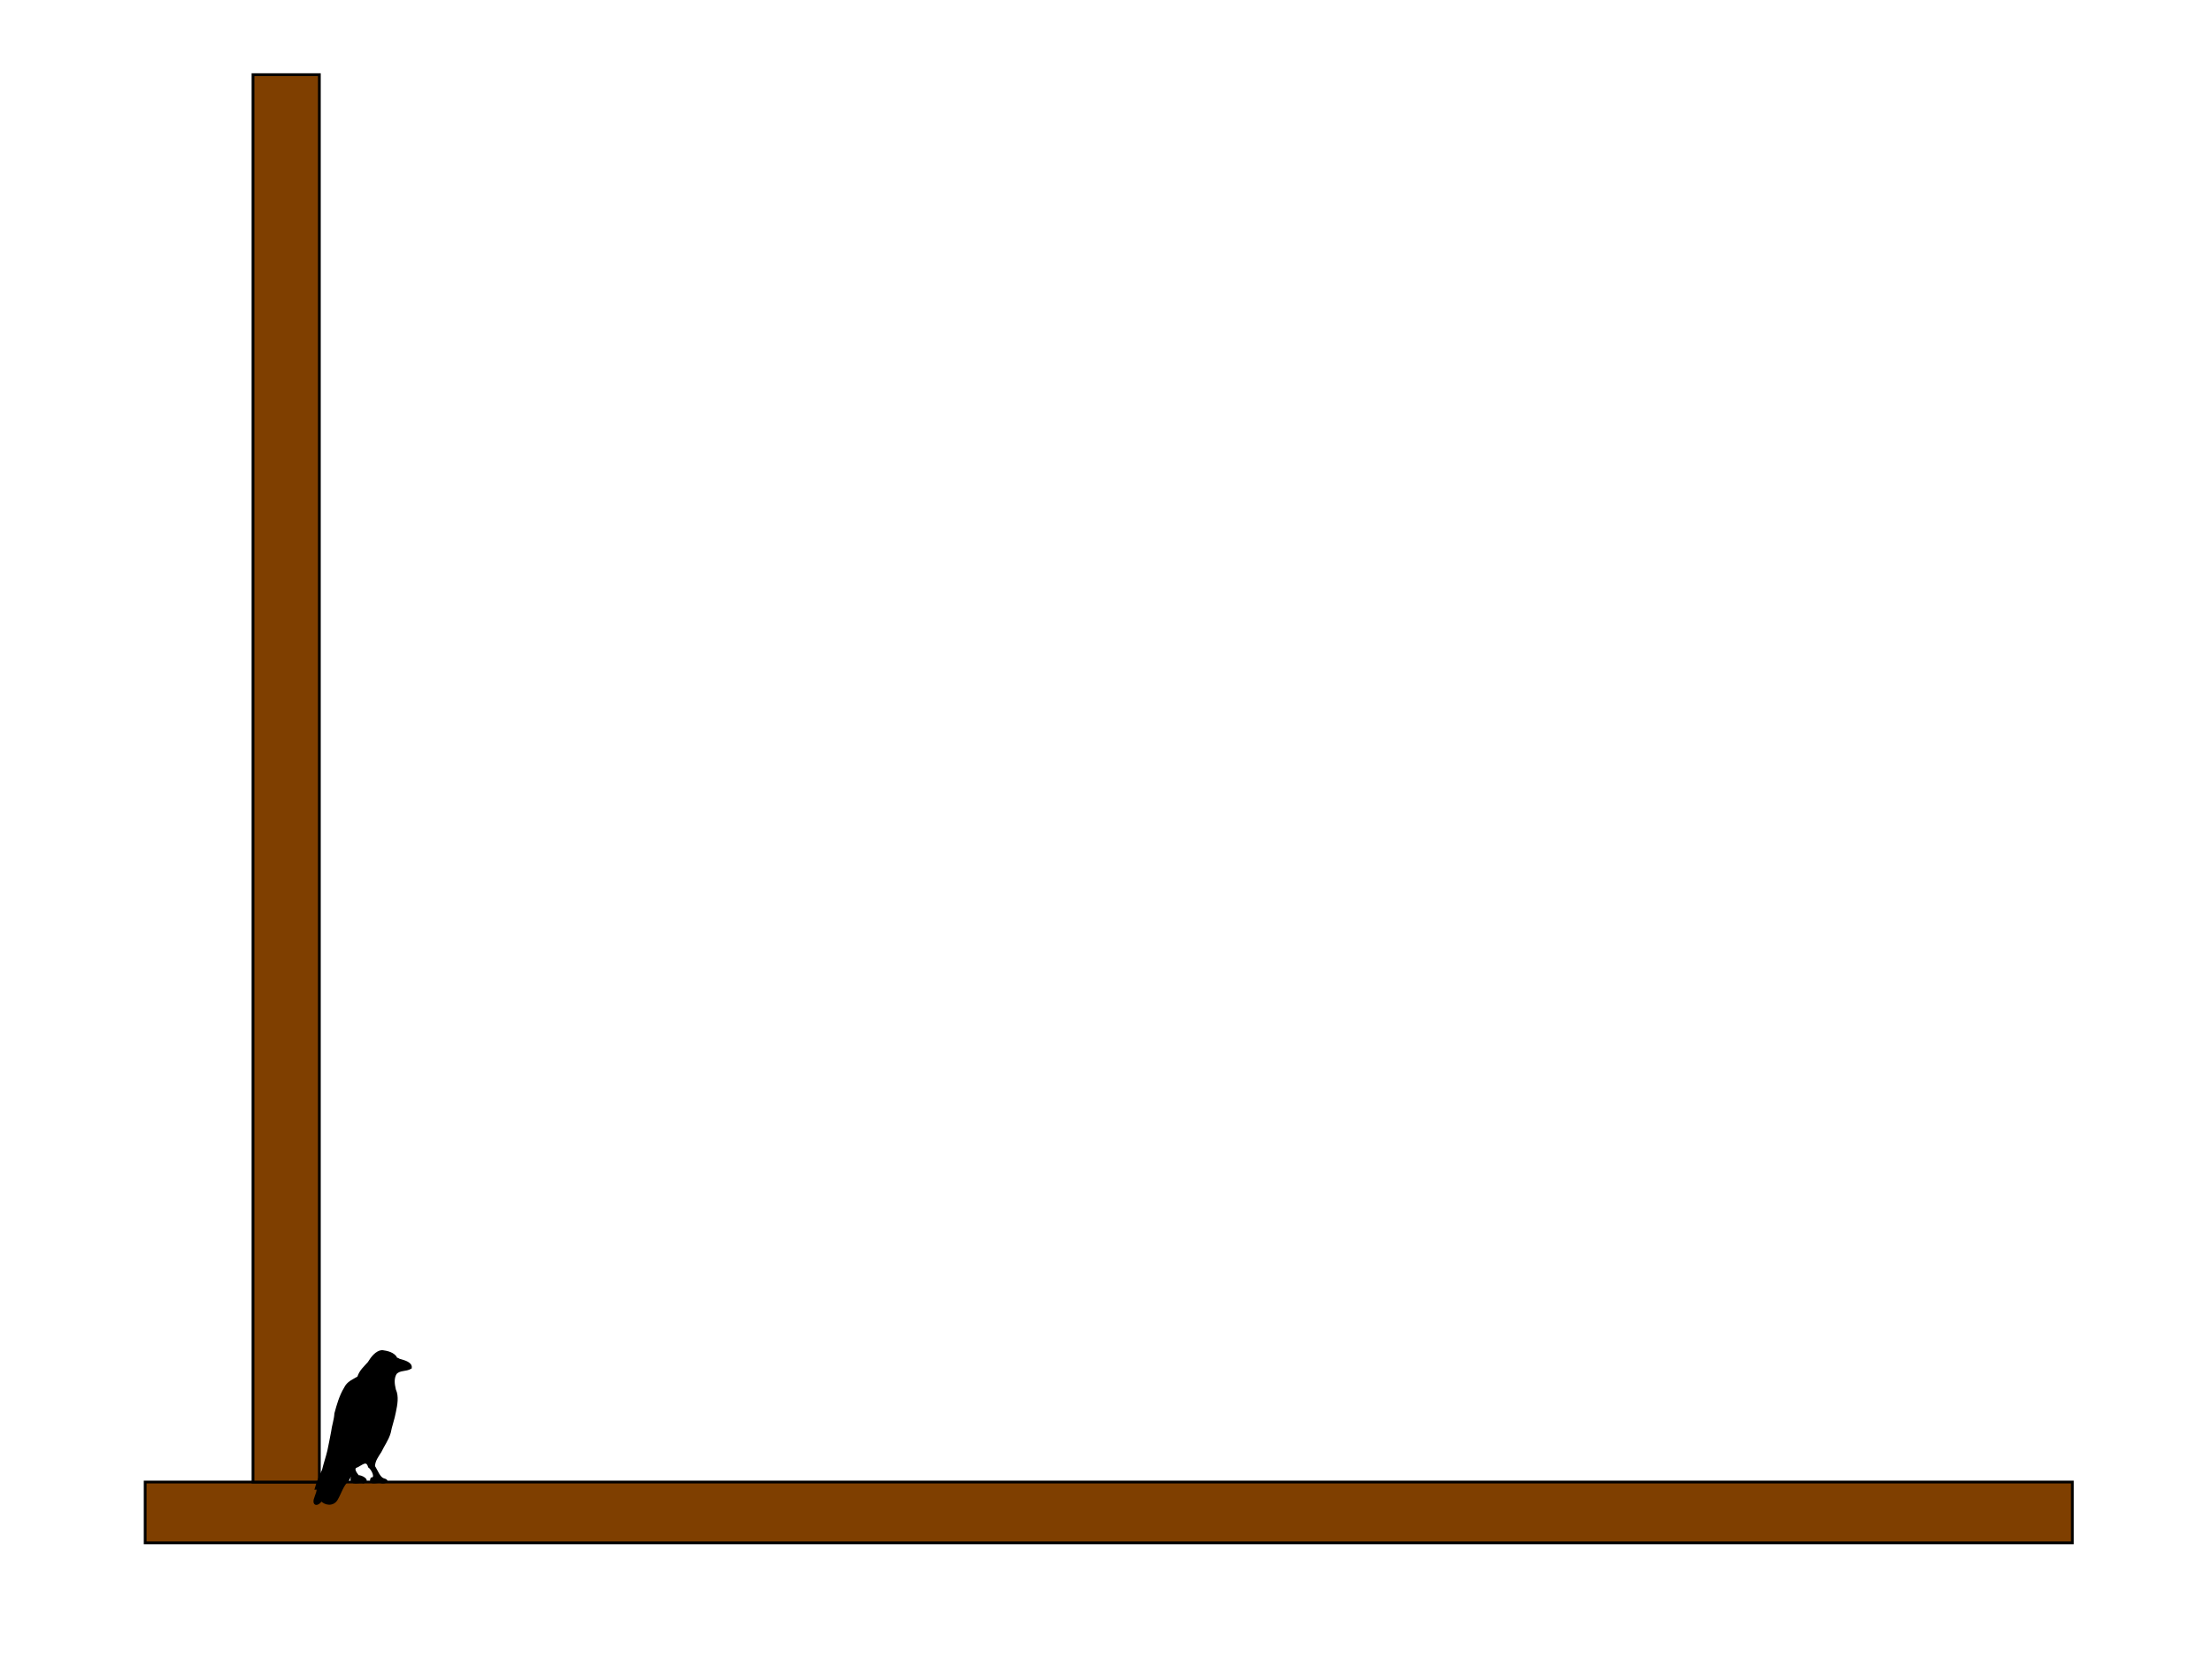 <?xml version="1.0" encoding="UTF-8" standalone="no"?>
<svg
   width="800"
   height="600"
   version="1.1"
   id="svg2890"
   sodipodi:docname="hangman-02.svg"
   inkscape:version="1.2 (dc2aeda, 2022-05-15)"
   xmlns:inkscape="http://www.inkscape.org/namespaces/inkscape"
   xmlns:sodipodi="http://sodipodi.sourceforge.net/DTD/sodipodi-0.dtd"
   xmlns:xlink="http://www.w3.org/1999/xlink"
   xmlns="http://www.w3.org/2000/svg"
   xmlns:svg="http://www.w3.org/2000/svg">
  <defs
     id="defs2894">
    <path
       id="SVGID_1_"
       d="m 123.654,154.807 c 0,0 0.211,0.065 0.618,0.192 0.408,0.123 1.014,0.304 1.804,0.54 0.787,0.233 1.758,0.52 2.898,0.857 1.139,0.33 2.447,0.708 3.912,1.131 2.93,0.831 6.475,1.828 10.54,2.903 4.063,1.077 8.641,2.25 13.635,3.426 9.987,2.352 21.626,4.783 34.102,6.598 12.474,1.808 25.786,3.04 39.035,3 1.655,-0.002 3.308,-0.044 4.961,-0.063 l 0.619,-0.009 0.154,-0.002 0.078,-0.001 c 0.067,-0.001 -0.313,0.015 -0.114,0.006 l 0.324,-0.018 1.295,-0.064 c 0.863,-0.041 1.727,-0.081 2.589,-0.122 3.429,-0.185 6.963,-0.237 10.1,-0.573 1.613,-0.126 3.22,-0.251 4.818,-0.376 0.804,-0.065 1.595,-0.09 2.403,-0.187 0.808,-0.094 1.612,-0.187 2.416,-0.28 1.609,-0.175 3.208,-0.35 4.797,-0.523 0.794,-0.091 1.589,-0.161 2.376,-0.26 0.786,-0.113 1.568,-0.225 2.347,-0.337 1.563,-0.217 3.111,-0.432 4.646,-0.646 0.767,-0.109 1.536,-0.197 2.293,-0.322 0.757,-0.128 1.51,-0.256 2.259,-0.383 2.99,-0.536 5.957,-0.927 8.795,-1.535 2.848,-0.569 5.651,-1.037 8.318,-1.666 1.345,-0.289 2.666,-0.573 3.962,-0.851 1.31,-0.249 2.554,-0.615 3.805,-0.887 1.247,-0.293 2.468,-0.58 3.661,-0.859 1.195,-0.282 2.337,-0.626 3.478,-0.9 1.137,-0.289 2.244,-0.571 3.319,-0.844 1.068,-0.3 2.102,-0.603 3.116,-0.872 1.01,-0.278 1.996,-0.536 2.938,-0.809 0.935,-0.289 1.843,-0.555 2.721,-0.805 1.761,-0.489 3.346,-1.017 4.804,-1.452 2.902,-0.9 5.18,-1.658 6.74,-2.18 0.78,-0.266 1.378,-0.471 1.78,-0.608 0.402,-0.144 0.61,-0.219 0.61,-0.219 0,0 -0.644,0.606 -1.923,1.664 -0.646,0.514 -1.432,1.183 -2.399,1.89 -0.96,0.72 -2.064,1.563 -3.346,2.427 -1.268,0.89 -2.691,1.853 -4.273,2.838 -0.787,0.504 -1.611,1.022 -2.473,1.549 -0.865,0.52 -1.772,1.032 -2.706,1.577 -0.934,0.546 -1.905,1.096 -2.912,1.652 -1.017,0.532 -2.063,1.08 -3.136,1.642 -1.076,0.562 -2.184,1.139 -3.334,1.685 -1.154,0.54 -2.336,1.092 -3.543,1.656 -2.407,1.161 -4.98,2.194 -7.648,3.278 -2.656,1.127 -5.473,2.078 -8.363,3.101 -0.724,0.253 -1.452,0.507 -2.186,0.764 -0.734,0.257 -1.487,0.461 -2.237,0.696 -1.508,0.45 -3.034,0.906 -4.577,1.367 -0.773,0.229 -1.551,0.458 -2.333,0.688 -0.785,0.216 -1.582,0.396 -2.38,0.597 -1.6,0.389 -3.213,0.78 -4.842,1.176 -0.815,0.194 -1.635,0.389 -2.457,0.584 -0.824,0.186 -1.661,0.328 -2.497,0.489 -1.674,0.313 -3.361,0.627 -5.059,0.944 -3.362,0.688 -6.948,1.044 -10.495,1.518 -3.636,0.511 -6.979,0.689 -10.438,0.934 -0.86,0.06 -1.723,0.118 -2.585,0.178 l -1.294,0.085 -0.324,0.02 -0.36,0.015 -0.169,0.004 -0.679,0.016 c -1.809,0.033 -3.619,0.097 -5.428,0.102 -7.239,0.012 -14.451,-0.49 -21.477,-1.377 -7.026,-0.886 -13.861,-2.186 -20.374,-3.774 -13.032,-3.174 -24.747,-7.509 -34.402,-11.942 -4.831,-2.217 -9.159,-4.44 -12.918,-6.544 -3.759,-2.106 -6.955,-4.075 -9.531,-5.782 -1.291,-0.849 -2.429,-1.628 -3.404,-2.328 -0.981,-0.691 -1.8,-1.303 -2.459,-1.804 -0.661,-0.497 -1.153,-0.902 -1.488,-1.168 -0.332,-0.277 -0.503,-0.417 -0.503,-0.417 z" />
    <clipPath
       id="SVGID_2_">
      <use
         xlink:href="#SVGID_1_"
         overflow="visible"
         id="use3861" />
    </clipPath>
    <clipPath
       id="clipPath3949">
      <use
         xlink:href="#SVGID_1_"
         overflow="visible"
         id="use3947" />
    </clipPath>
    <clipPath
       id="clipPath3953">
      <use
         xlink:href="#SVGID_1_"
         overflow="visible"
         id="use3951" />
    </clipPath>
    <clipPath
       id="clipPath3957">
      <use
         xlink:href="#SVGID_1_"
         overflow="visible"
         id="use3955" />
    </clipPath>
    <clipPath
       id="clipPath3961">
      <use
         xlink:href="#SVGID_1_"
         overflow="visible"
         id="use3959" />
    </clipPath>
    <clipPath
       id="clipPath3965">
      <use
         xlink:href="#SVGID_1_"
         overflow="visible"
         id="use3963" />
    </clipPath>
    <clipPath
       id="clipPath3969">
      <use
         xlink:href="#SVGID_1_"
         overflow="visible"
         id="use3967" />
    </clipPath>
    <clipPath
       id="clipPath3973">
      <use
         xlink:href="#SVGID_1_"
         overflow="visible"
         id="use3971" />
    </clipPath>
  </defs>
  <sodipodi:namedview
     id="namedview2892"
     pagecolor="#505050"
     bordercolor="#eeeeee"
     borderopacity="1"
     inkscape:showpageshadow="0"
     inkscape:pageopacity="0"
     inkscape:pagecheckerboard="0"
     inkscape:deskcolor="#505050"
     showgrid="false"
     inkscape:zoom="1.1583333"
     inkscape:cx="381.15109"
     inkscape:cy="299.1367"
     inkscape:window-width="1367"
     inkscape:window-height="915"
     inkscape:window-x="0"
     inkscape:window-y="25"
     inkscape:window-maximized="0"
     inkscape:current-layer="svg2890" />
  <!-- Created with Method Draw - http://github.com/duopixel/Method-Draw/ -->
  <rect
     id="svg_2"
     height="22"
     width="697"
     y="536"
     x="52.5"
     stroke="#000000"
     fill="#7f3f00" />
  <rect
     id="svg_3"
     height="509"
     width="24"
     y="27"
     x="91.5"
     stroke="#000000"
     fill="#7f3f00" />
  <path
     id="svg_19"
     d="m 143.403,491.451 c -1.05,-2.072 -3.44,-2.44 -5.251,-2.72 -2.019,0.232 -3.576,2.24 -4.759,4.182 -1.377,1.588 -3.059,2.935 -3.748,5.259 -1.743,1.102 -3.8,1.691 -4.867,4.048 -1.612,2.659 -2.541,5.878 -3.382,8.996 -0.133,2.325 -0.938,4.445 -1.213,6.749 -0.47,2.284 -0.845,4.541 -1.352,6.805 -0.563,2.353 -1.363,4.593 -1.924,6.949 -1.024,2.068 -1.956,4.25 -2.592,6.553 1.521,-0.165 -0.14,2.935 -0.426,4.157 -0.416,2.515 1.863,1.075 2.262,-0.086 1.408,1.699 4.289,2.081 5.565,-0.149 1.344,-2.26 2.086,-5.127 3.941,-6.762 0.729,-0.775 1.437,-4.157 1.698,-1.17 -0.926,2.972 2.719,1.278 4.013,1.812 2.32,-0.595 -0.881,-2.288 -1.867,-2.087 -0.926,-1.176 -2.468,-3.146 -0.255,-3.763 1.515,-0.769 3.458,-2.718 4.31,0.184 1.07,0.722 2.987,4.148 0.864,4.4 -0.858,2.241 2.476,0.62 3.408,1.15 0.878,0.353 3.066,-0.266 1.028,-0.833 -1.753,-0.367 -2.589,-3.115 -3.69,-4.78 0.036,-2.136 1.376,-3.831 2.38,-5.443 1.068,-2.273 2.559,-4.22 3.301,-6.707 0.487,-2.583 1.414,-4.971 1.884,-7.56 0.531,-2.595 1.139,-5.52 -0.002,-8.007 -0.521,-2.181 -0.737,-4.217 0.355,-6.012 1.51,-1.566 3.655,-0.938 5.396,-1.976 0.21,-1.677 -2.577,-2.317 -3.788,-2.691 -0.46,-0.02 -0.812,-0.511 -1.289,-0.498 v 1e-5 z"
     stroke="#000000"
     fill="#000000"
     style="stroke-width:0.909" />
</svg>
